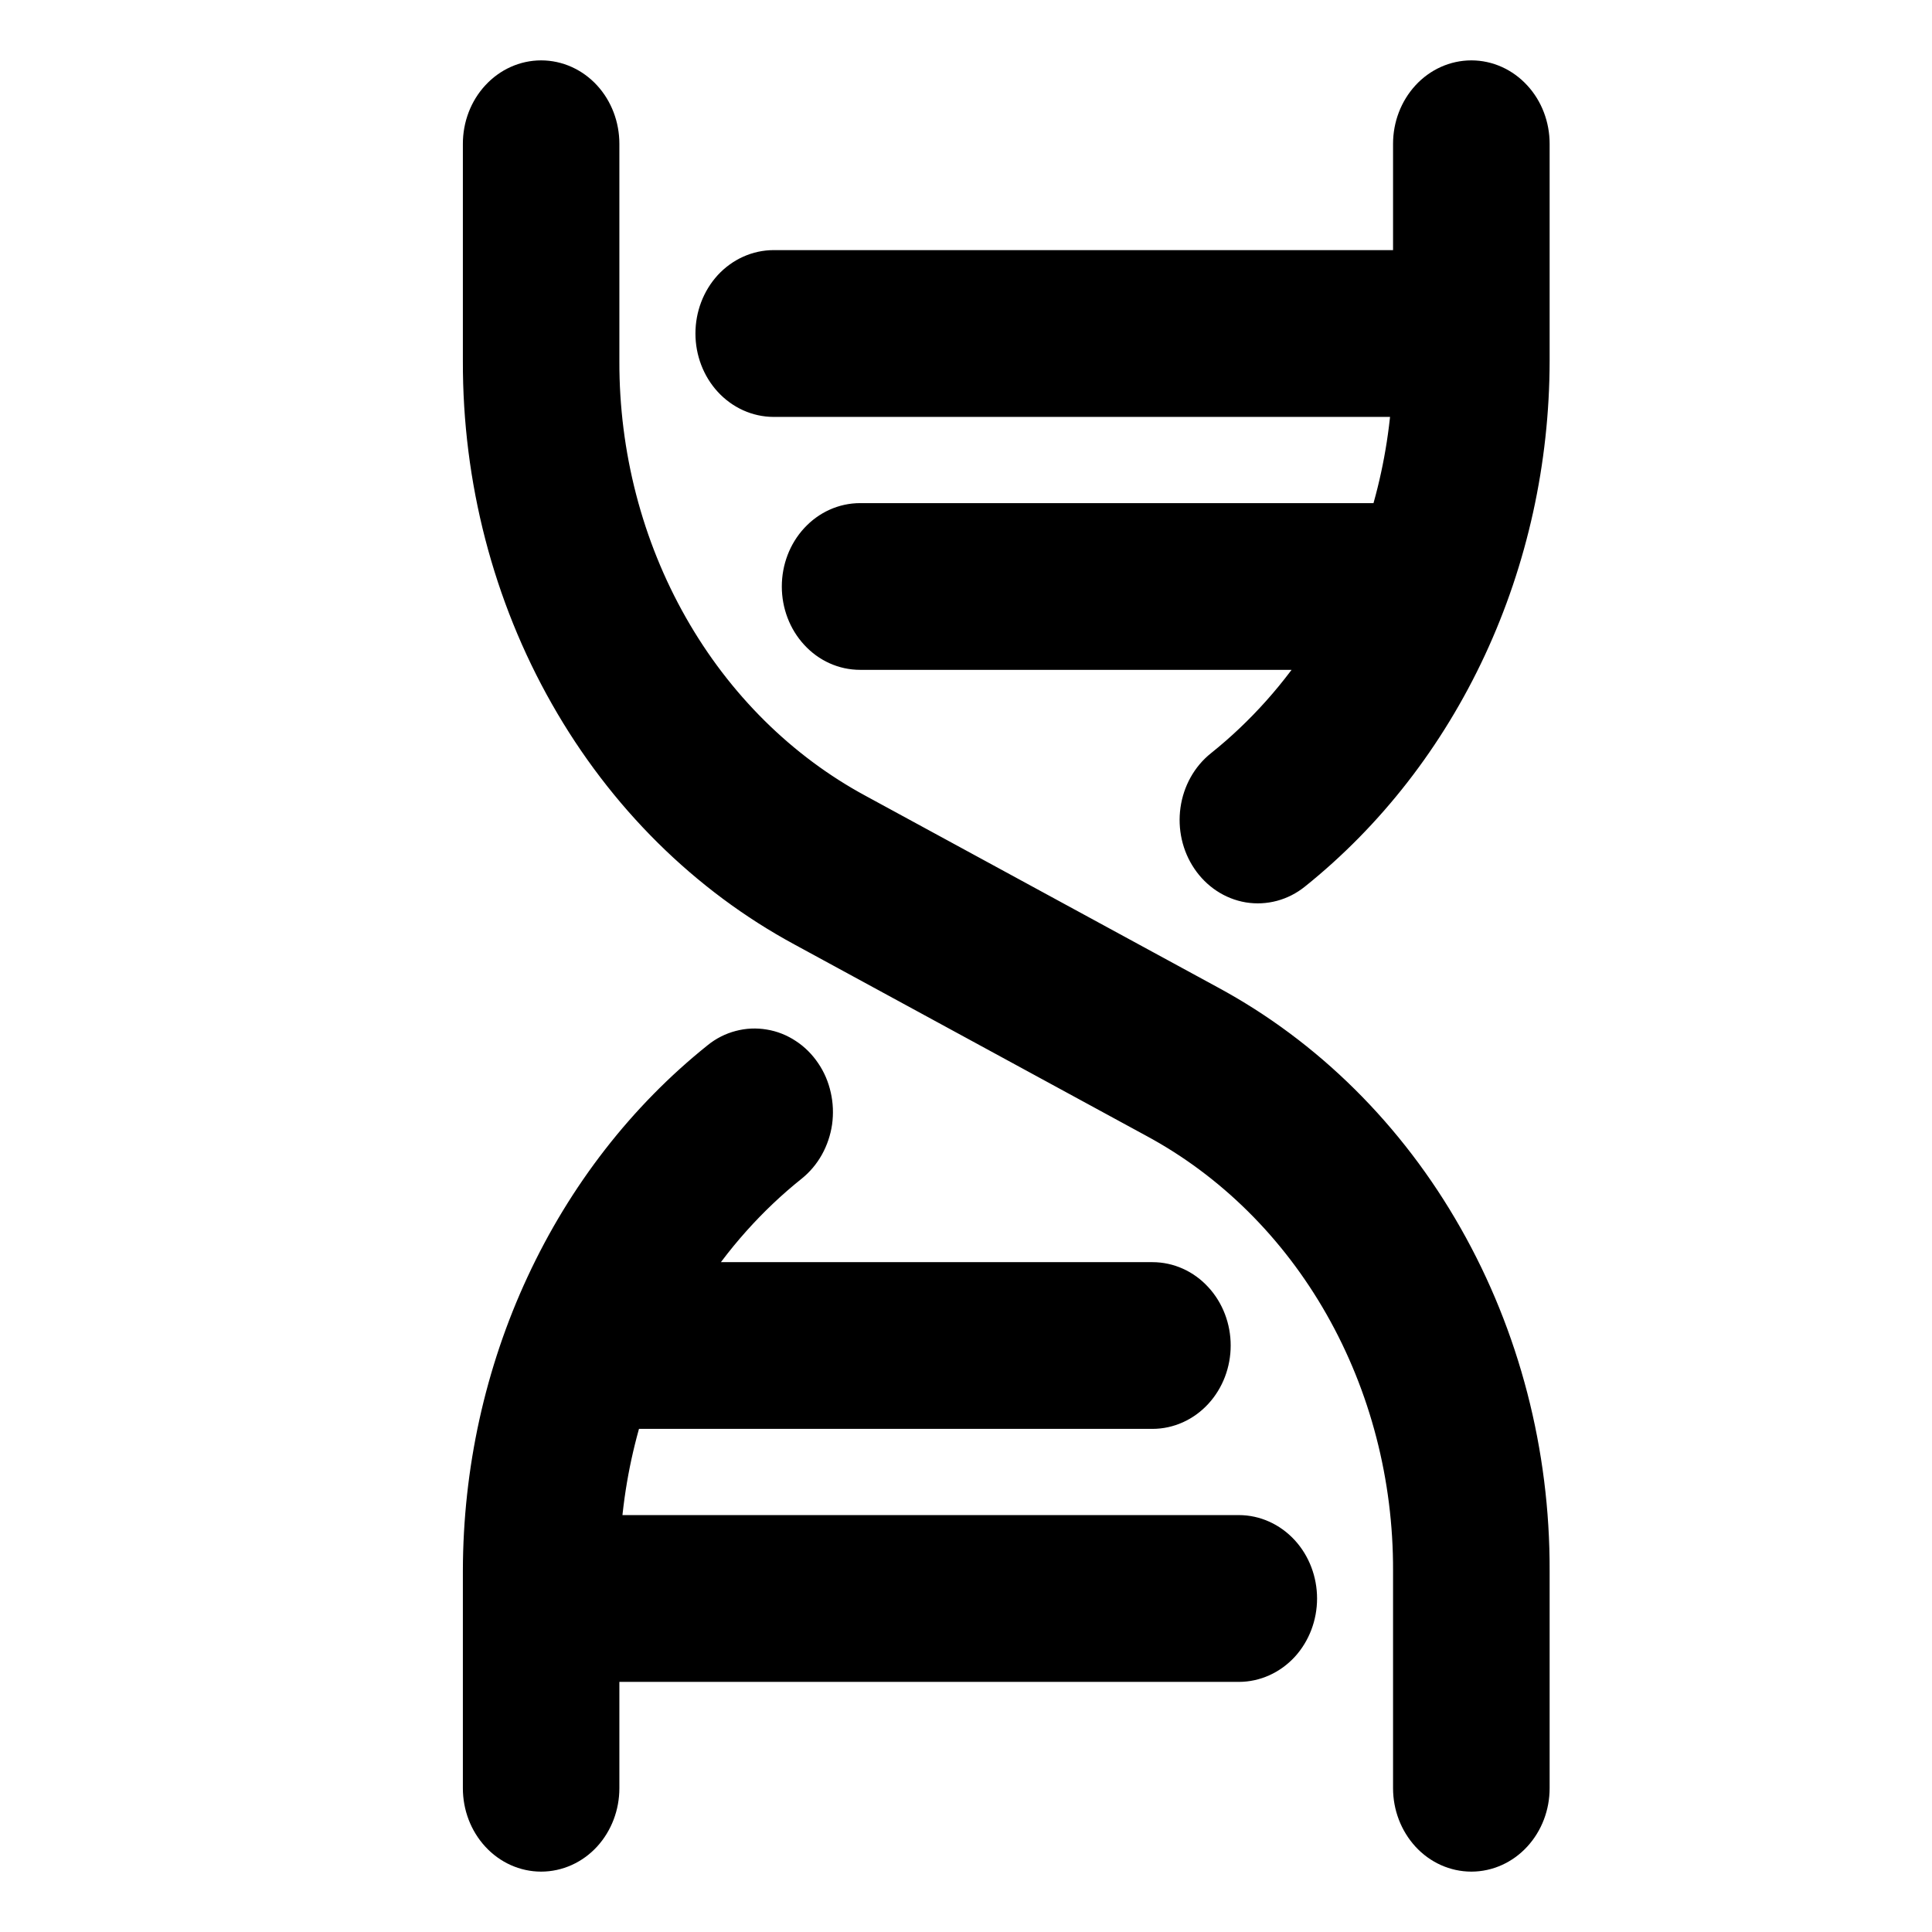 <svg width="24" height="24" viewBox="0 0 24 24" fill="none" xmlns="http://www.w3.org/2000/svg">
    <path d="M19 19.513V22.214C19 22.423 18.924 22.622 18.788 22.77C18.653 22.917 18.469 23 18.278 23C18.086 23 17.902 22.917 17.767 22.77C17.632 22.622 17.555 22.423 17.555 22.214V19.513C17.559 18.345 17.262 17.199 16.697 16.205C16.133 15.212 15.323 14.41 14.361 13.891L9.992 11.515C8.79 10.866 7.778 9.864 7.073 8.621C6.367 7.379 5.996 5.947 6 4.487V1.786C6 1.577 6.076 1.377 6.212 1.23C6.347 1.083 6.531 1 6.722 1C6.914 1 7.098 1.083 7.233 1.23C7.368 1.377 7.444 1.577 7.444 1.786V4.487C7.441 5.655 7.738 6.801 8.303 7.795C8.867 8.788 9.676 9.59 10.639 10.109L15.008 12.485C16.21 13.134 17.222 14.136 17.927 15.379C18.633 16.621 19.005 18.053 19 19.513ZM15.389 19.071H7.46C7.495 18.536 7.593 18.008 7.751 17.5H14.316C14.507 17.5 14.691 17.417 14.826 17.27C14.962 17.122 15.038 16.923 15.038 16.714C15.038 16.506 14.962 16.306 14.826 16.159C14.691 16.011 14.507 15.929 14.316 15.929H8.479C8.841 15.359 9.288 14.858 9.802 14.447C9.878 14.386 9.943 14.309 9.992 14.221C10.041 14.133 10.074 14.035 10.089 13.933C10.103 13.831 10.099 13.726 10.076 13.626C10.054 13.526 10.014 13.431 9.957 13.348C9.901 13.265 9.831 13.194 9.749 13.141C9.668 13.087 9.578 13.051 9.484 13.036C9.39 13.02 9.295 13.024 9.202 13.049C9.11 13.073 9.023 13.117 8.947 13.179C8.034 13.91 7.293 14.864 6.781 15.965C6.269 17.065 6.002 18.28 6 19.513V22.214C6 22.423 6.076 22.622 6.212 22.77C6.347 22.917 6.531 23 6.722 23C6.914 23 7.098 22.917 7.233 22.77C7.368 22.622 7.444 22.423 7.444 22.214V20.643H15.389C15.58 20.643 15.764 20.56 15.9 20.413C16.035 20.265 16.111 20.066 16.111 19.857C16.111 19.649 16.035 19.449 15.9 19.302C15.764 19.154 15.58 19.071 15.389 19.071ZM18.278 1C18.086 1 17.902 1.083 17.767 1.23C17.632 1.377 17.555 1.577 17.555 1.786V3.357H9.611C9.42 3.357 9.236 3.44 9.1 3.587C8.965 3.735 8.889 3.934 8.889 4.143C8.889 4.351 8.965 4.551 9.1 4.698C9.236 4.846 9.42 4.929 9.611 4.929H17.54C17.505 5.464 17.407 5.992 17.249 6.5H10.684C10.493 6.5 10.309 6.583 10.174 6.73C10.038 6.877 9.962 7.077 9.962 7.286C9.962 7.494 10.038 7.694 10.174 7.841C10.309 7.989 10.493 8.071 10.684 8.071H16.521C16.159 8.641 15.712 9.142 15.198 9.553C15.044 9.676 14.941 9.861 14.912 10.067C14.883 10.273 14.93 10.483 15.044 10.651C15.157 10.819 15.327 10.931 15.516 10.963C15.706 10.994 15.899 10.943 16.053 10.819C16.965 10.088 17.707 9.134 18.219 8.034C18.731 6.934 18.998 5.719 19 4.487V1.786C19 1.577 18.924 1.377 18.788 1.23C18.653 1.083 18.469 1 18.278 1Z" fill="black" stroke="black" stroke-width="0.5"/>
</svg>